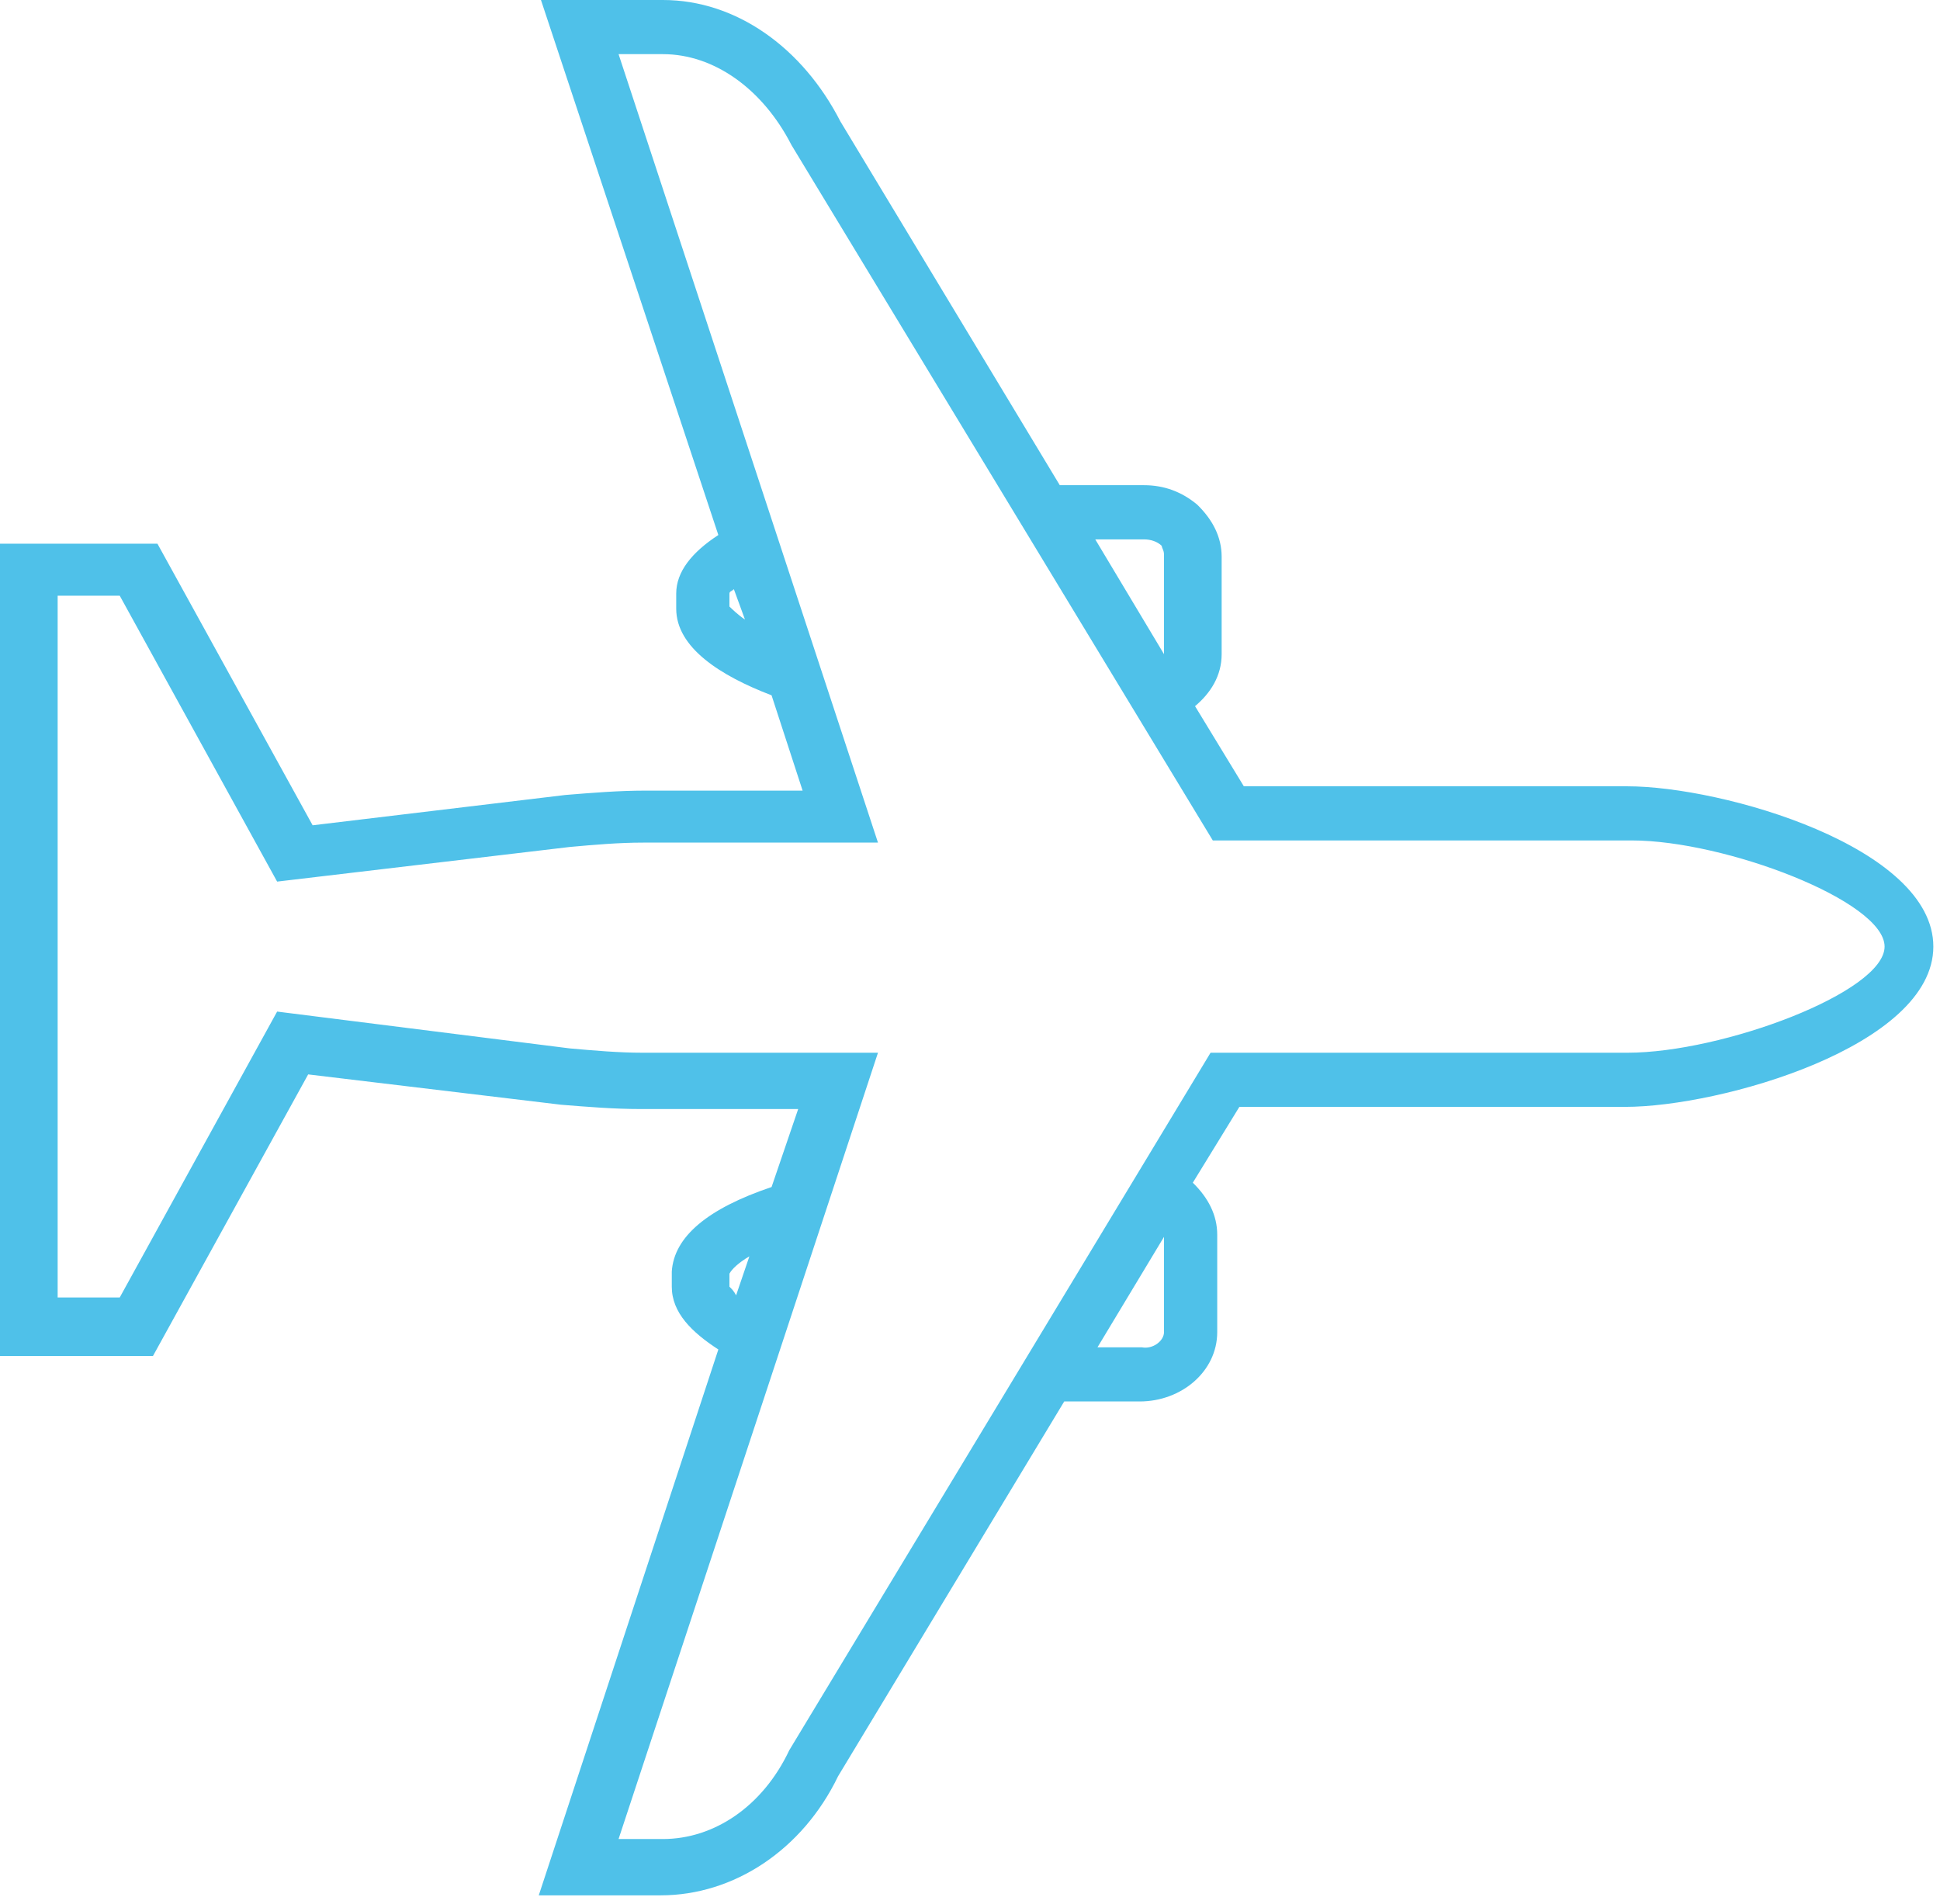 <svg width="53" height="52" viewBox="0 0 53 52" fill="none" xmlns="http://www.w3.org/2000/svg">
<path fill-rule="evenodd" clip-rule="evenodd" d="M33.981 21.476H44.459C47.064 21.476 52.818 23.133 52.818 25.854C52.818 28.576 47.003 30.232 44.399 30.232H33.859L32.587 32.303C33.011 32.717 33.254 33.19 33.254 33.723V36.385C33.254 37.45 32.285 38.278 31.134 38.278H29.074L22.896 48.514C21.927 50.525 20.049 51.767 18.05 51.767H14.719L19.625 36.858C18.898 36.385 18.353 35.853 18.353 35.143V34.729C18.414 33.782 19.322 33.013 21.079 32.421L21.806 30.291H20.776H17.505C16.778 30.291 16.052 30.232 15.325 30.173L15.325 30.173L8.419 29.345L4.179 37.036H0V14.85H4.301L8.541 22.541L15.446 21.713C16.173 21.654 16.899 21.594 17.626 21.594H20.897H21.927L21.079 18.991C19.686 18.459 18.474 17.69 18.474 16.625V16.211C18.474 15.619 18.898 15.086 19.625 14.613L14.779 0H18.111C20.11 0 21.927 1.302 22.957 3.313L28.953 13.252H31.255C31.8 13.252 32.285 13.43 32.709 13.785C33.133 14.199 33.375 14.672 33.375 15.205V17.867C33.375 18.459 33.072 18.932 32.648 19.287L33.981 21.476ZM33.072 28.753H44.459C47.064 28.753 51.486 27.097 51.486 25.854C51.486 24.612 47.125 22.955 44.581 22.955H33.133L21.624 3.964C20.837 2.426 19.504 1.479 18.111 1.479H16.899L23.986 23.014H20.837H17.566C16.899 23.014 16.233 23.073 15.567 23.133L7.571 24.079L3.271 16.27H1.575V35.438H3.271L7.571 27.629L15.567 28.635C16.233 28.694 16.899 28.753 17.566 28.753H20.837H23.986L16.899 50.229H18.111C19.504 50.229 20.837 49.342 21.563 47.803L33.072 28.753ZM31.194 36.799H29.983L31.8 33.782V36.385C31.8 36.622 31.497 36.858 31.194 36.799ZM19.928 34.788V35.143C19.989 35.202 20.049 35.261 20.11 35.379L20.473 34.314C20.17 34.492 19.989 34.669 19.928 34.788ZM19.928 16.566V16.211C19.928 16.174 19.951 16.16 19.983 16.141C20.003 16.129 20.026 16.115 20.049 16.092L20.352 16.921C20.17 16.802 19.989 16.625 19.928 16.566L19.928 16.566ZM31.8 17.808V15.146C31.8 15.076 31.779 15.027 31.762 14.987C31.75 14.958 31.739 14.934 31.739 14.909C31.618 14.791 31.437 14.732 31.255 14.732H29.922L31.8 17.867V17.808Z" fill="#4FC1E9"/>
</svg>
